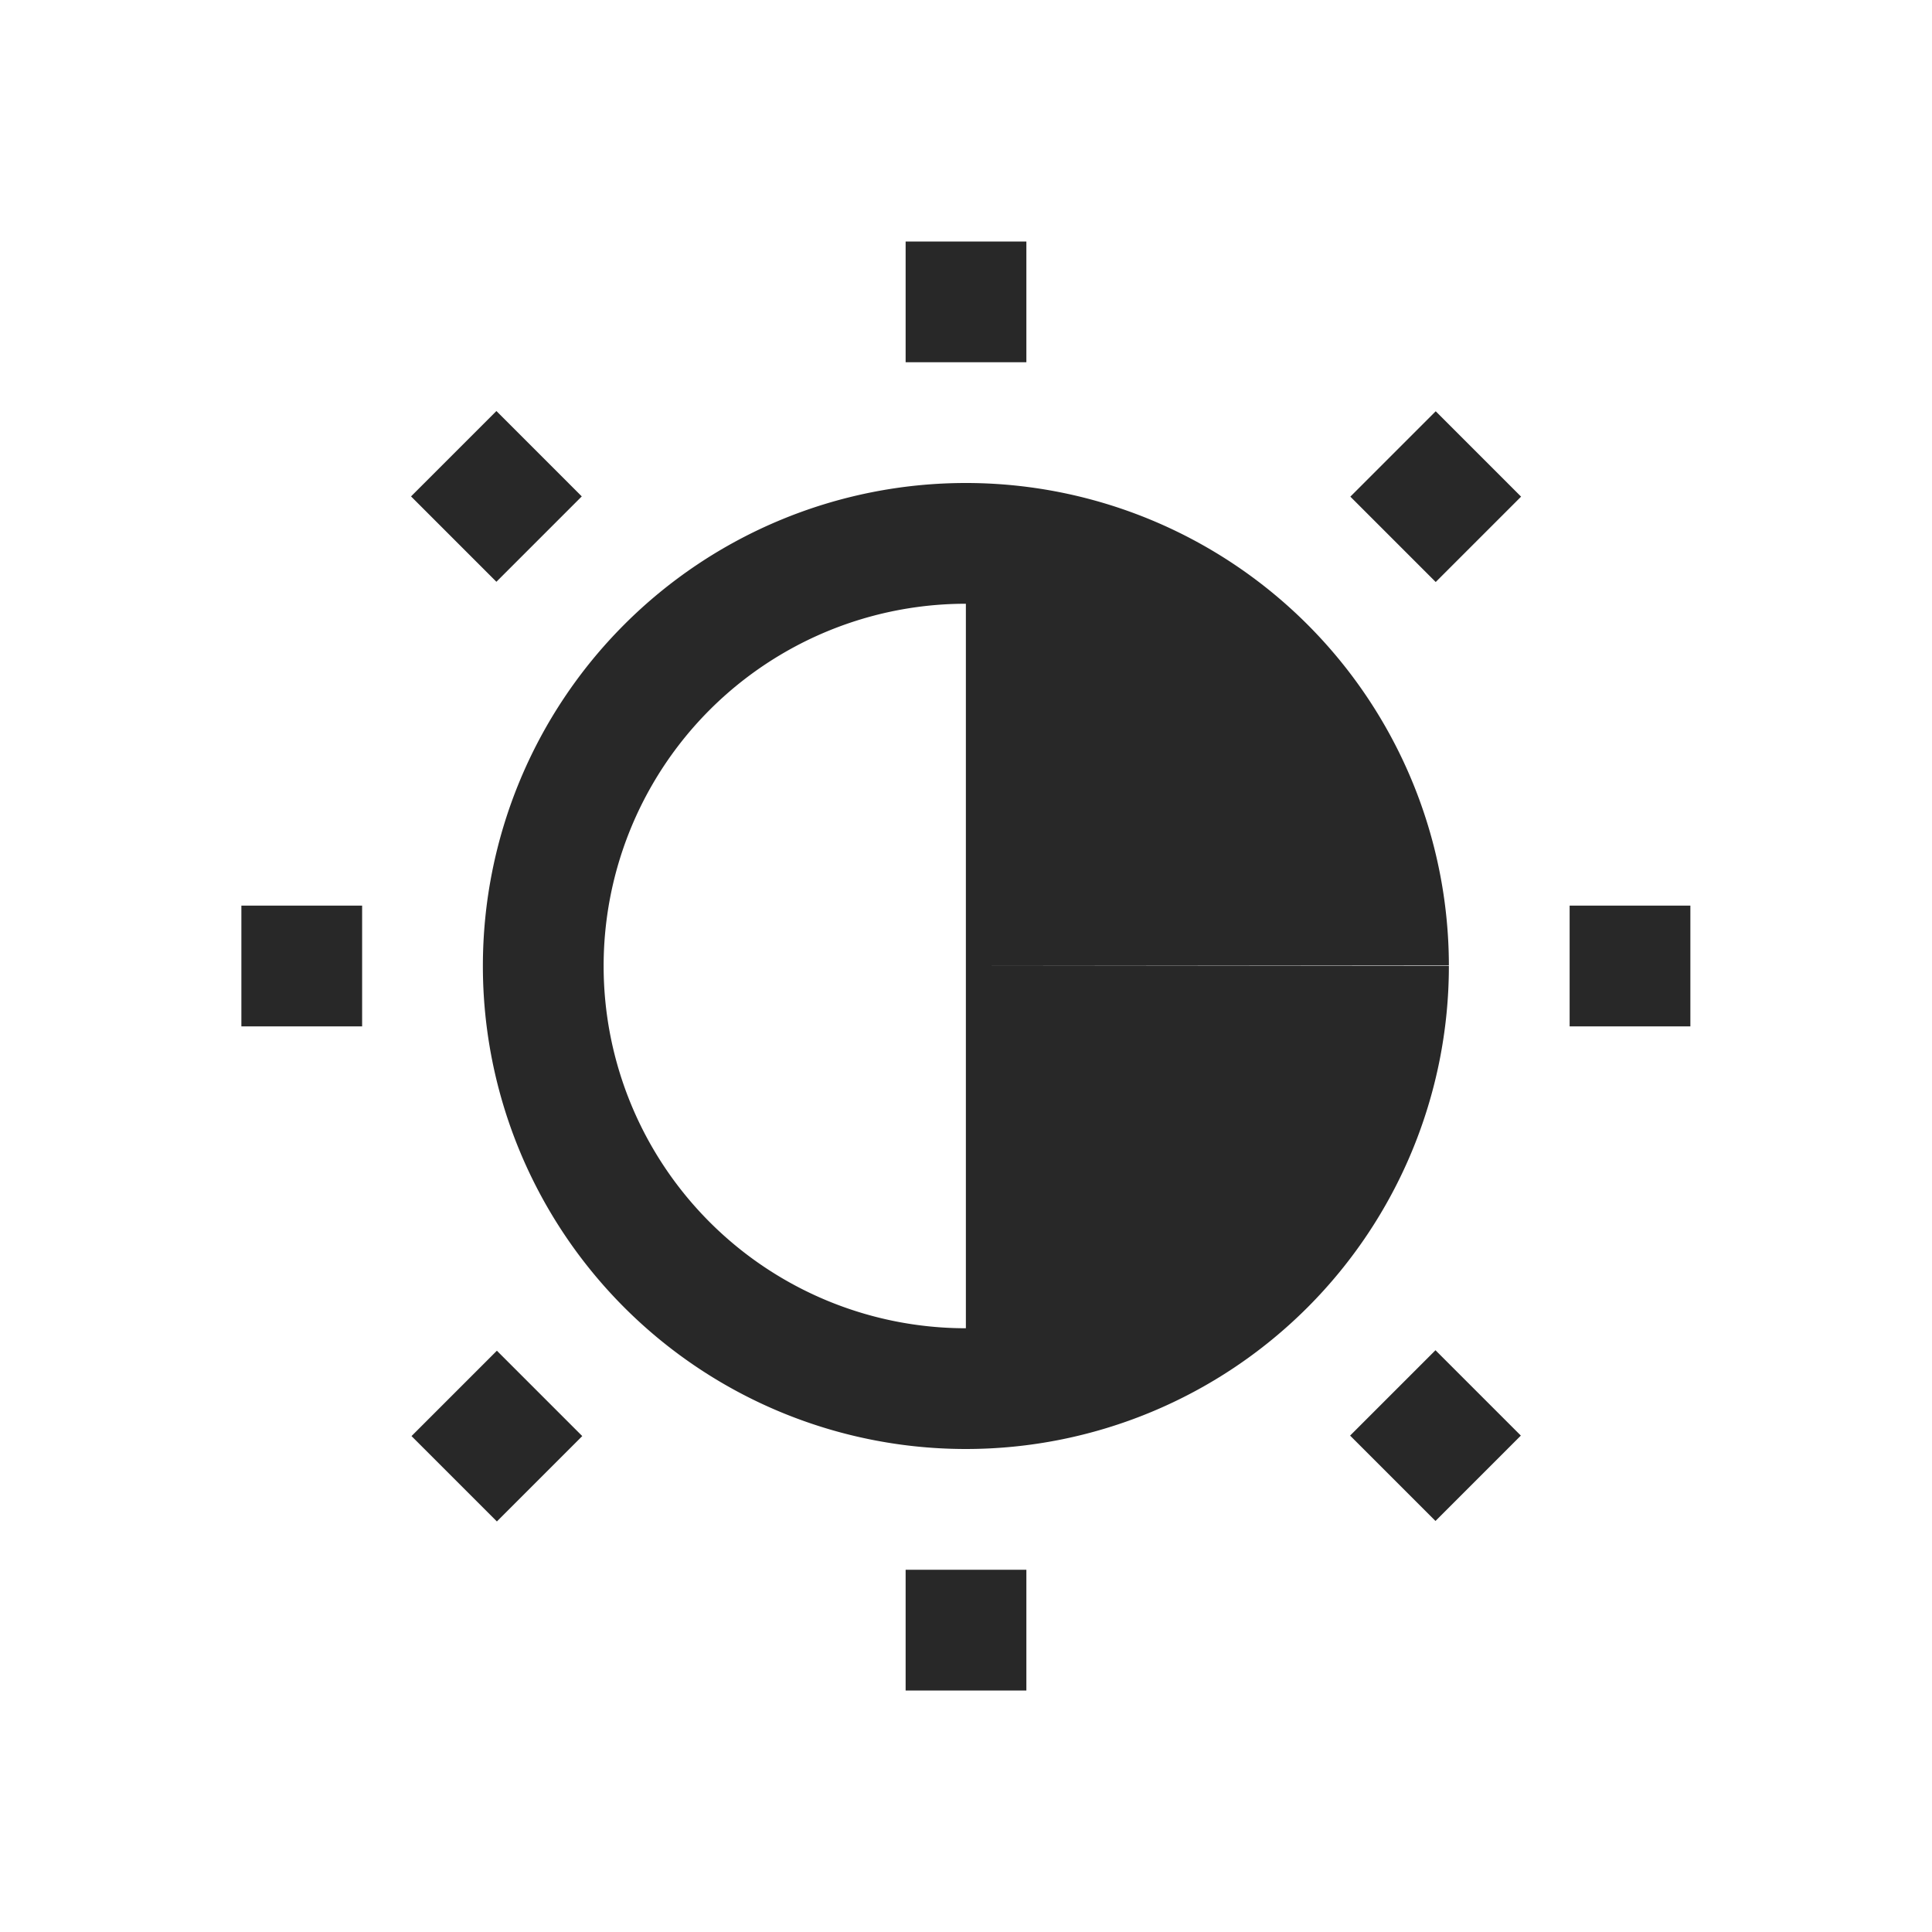 <svg width="16" height="16" version="1.1" xmlns="http://www.w3.org/2000/svg">
  <defs>
    <style id="current-color-scheme" type="text/css">.ColorScheme-Text { color:#282828; } .ColorScheme-Highlight { color:#458588; }</style>
  </defs>
  <path class="ColorScheme-Text" d="m7.5 2v1h1v-1h-1zm-3.389 1.404-0.707 0.707 0.707 0.707 0.707-0.707-0.707-0.707zm7.779 0.002-0.707 0.707 0.707 0.707 0.707-0.707-0.707-0.707zm-3.895 0.594a4 4 0 0 0-3.996 4.002 4 4 0 0 0 4.002 3.998 4 4 0 0 0 3.998-4h-4v3a3 3 0 0 1-3-2.998 3 3 0 0 1 2.998-3.002 3 3 0 0 0 0.002 0v3l4-0.004a4 4 0 0 0-4.004-3.996zm-5.996 3.5v1h1v-1h-1zm11 0v1h1v-1h-1zm-1.111 3.682-0.707 0.707 0.707 0.707 0.707-0.707-0.707-0.707zm-7.773 0.004-0.707 0.707 0.707 0.707 0.707-0.707-0.707-0.707zm3.385 1.814v1h1v-1h-1z" fill="currentColor"/>
</svg>
